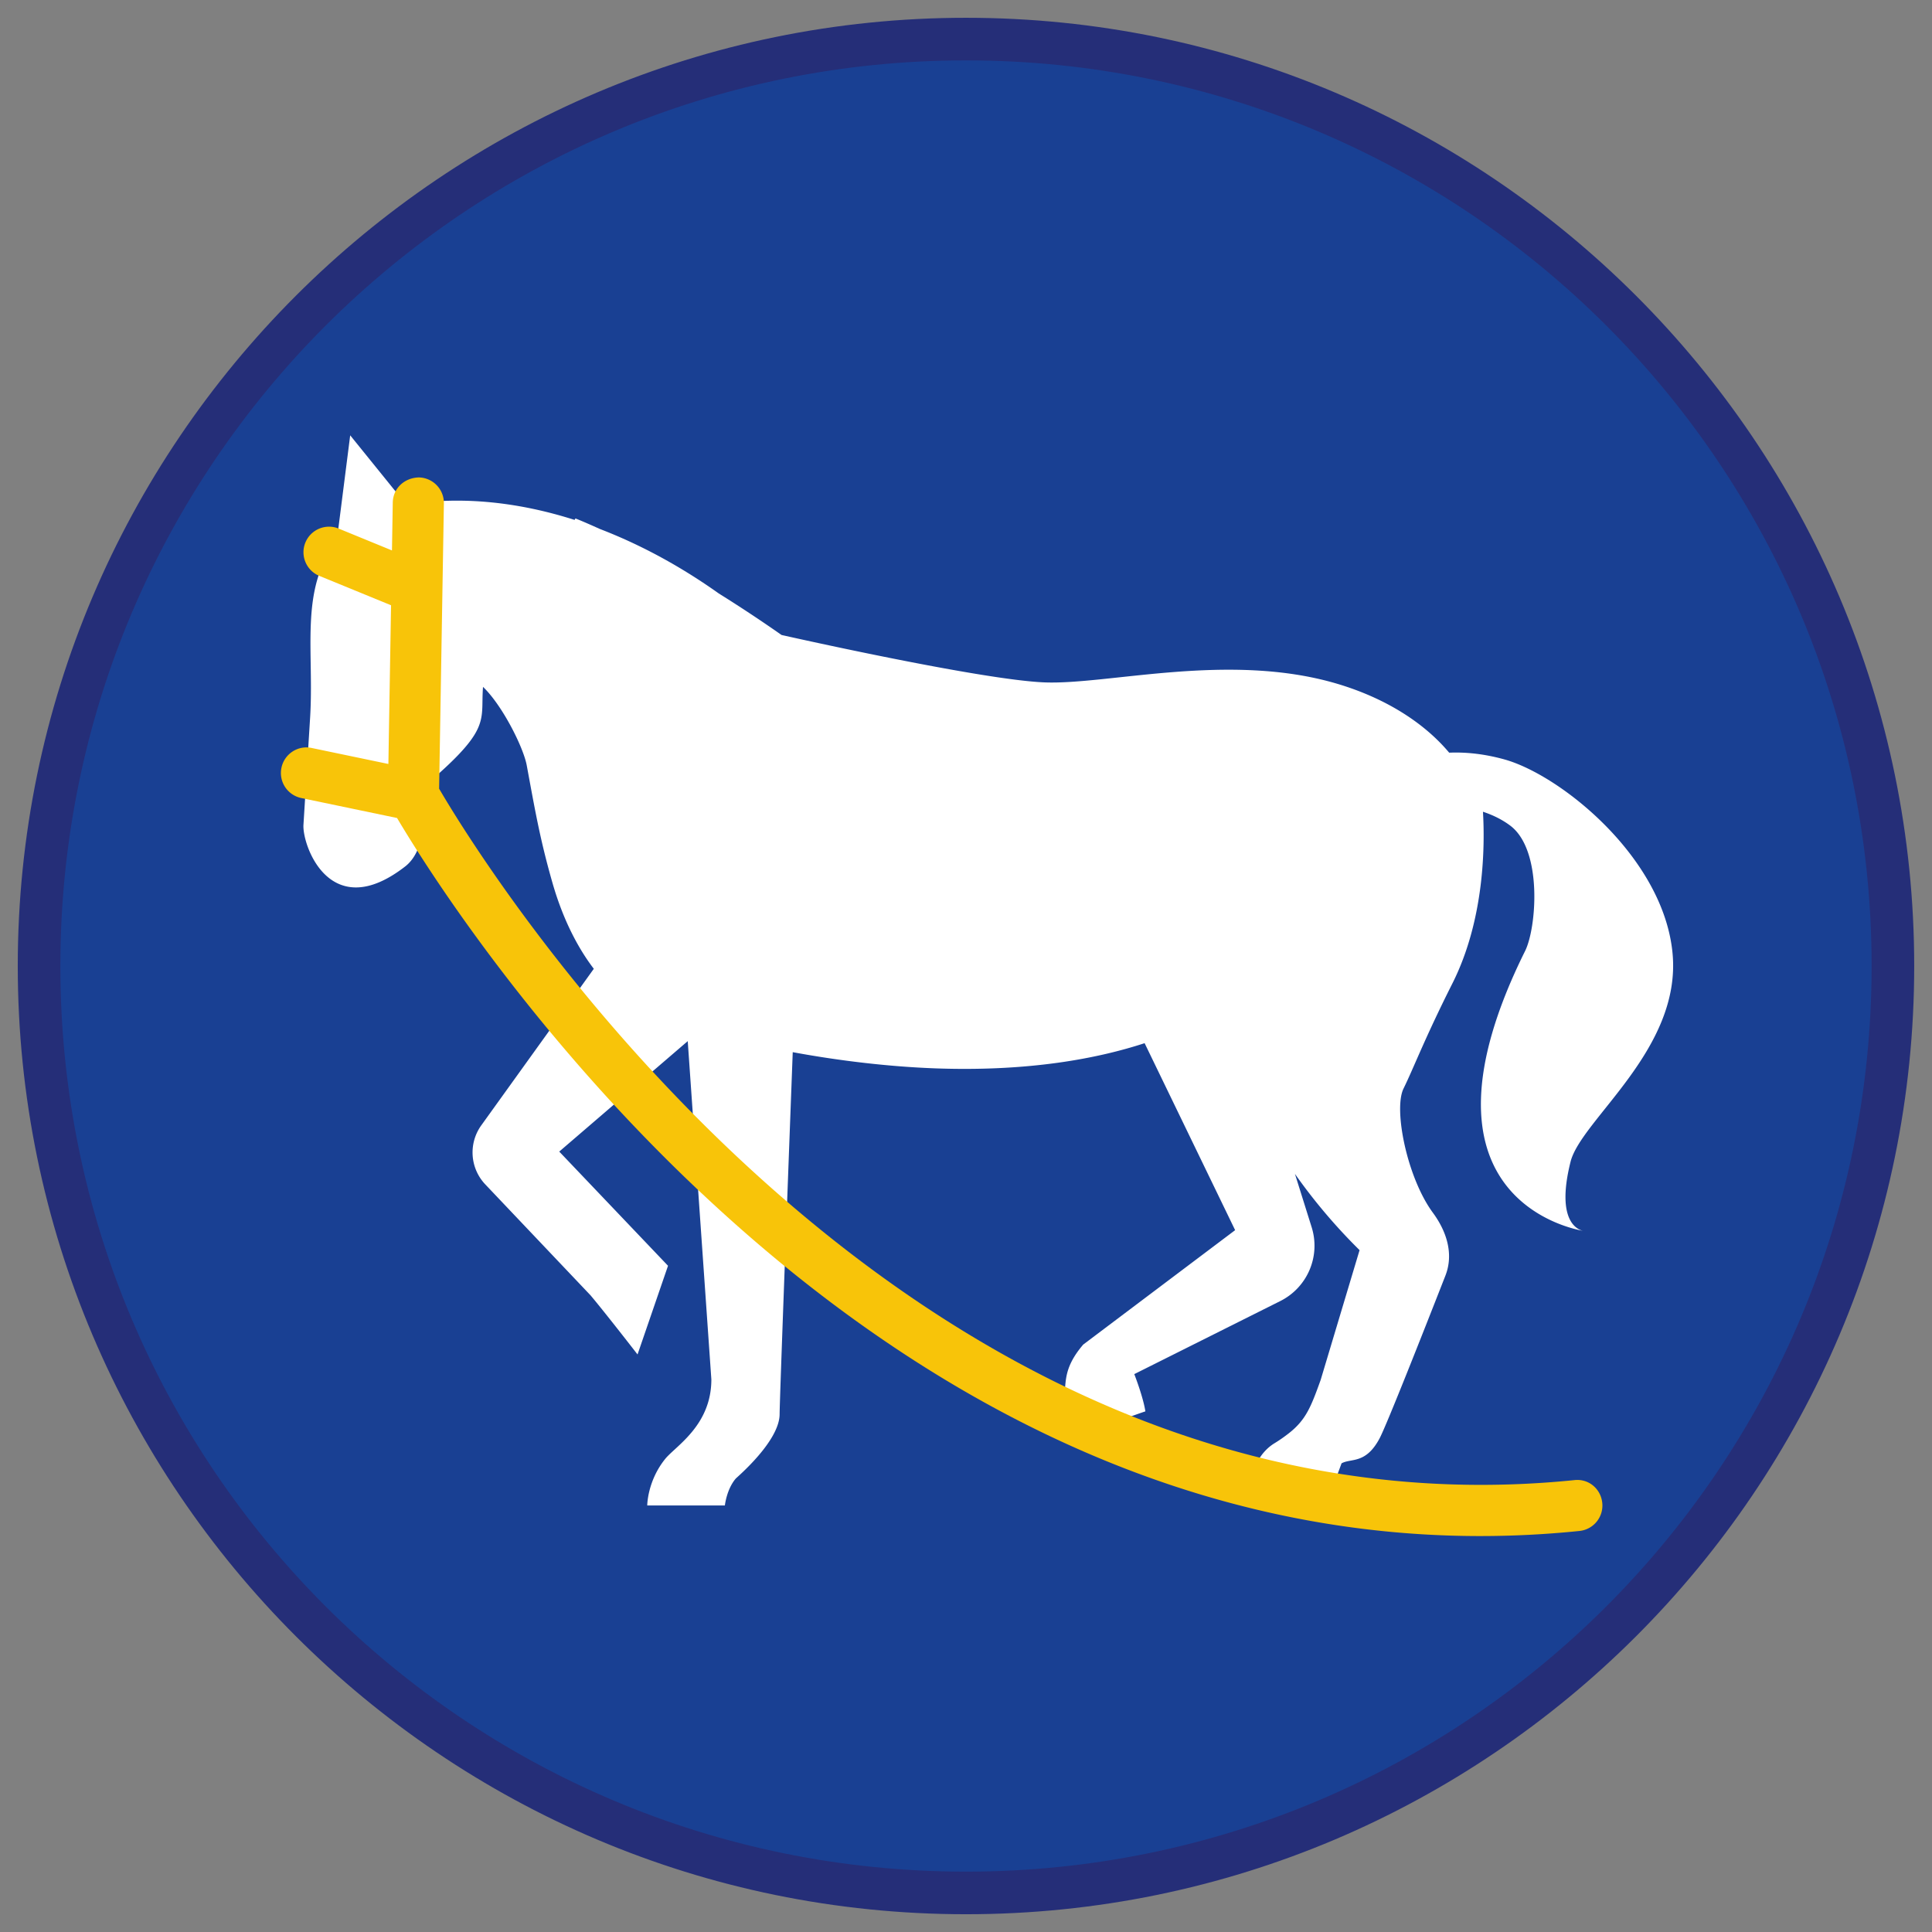 <svg xmlns="http://www.w3.org/2000/svg" viewBox="0 0 90.709 90.709"><rect x="0" y="0" width="90.709" height="90.709" fill="#808080" stroke="none"/><circle transform="matrix(.924 -.383 .383 .924 -13.904 20.809)" cx="45.354" cy="45.355" r="43.52" fill="#194093"/><path d="M45.354 2.835c23.483 0 42.52 19.037 42.52 42.52s-19.037 42.52-42.52 42.52-42.52-19.037-42.52-42.52 19.037-42.52 42.52-42.52m0-2C20.806.835.834 20.806.834 45.355s19.971 44.52 44.52 44.52 44.52-19.971 44.52-44.52S69.903.835 45.354.835h0z" fill="#252e78"/><g fill="#fff"><path d="M74.346 57.795l.027.004-.027-.004z"/><path d="M73.738 54.548c.495-1.979 5.207-5.264 4.791-9.774s-5.263-8.388-7.897-9.119c-1.027-.285-1.901-.345-2.592-.316-1.178-1.406-2.992-2.563-5.267-3.238-5.056-1.499-10.715.052-13.724-.062s-12.355-2.226-12.355-2.226h0a66.46 66.46 0 0 0-2.948-1.95c-1.756-1.249-3.638-2.28-5.582-3.027-.382-.172-.764-.342-1.146-.495l-.041.069c-2.607-.832-5.293-1.136-7.903-.716l-2.632-3.255-.63 4.953c-1.787 2.318-1.038 5.168-1.26 8.43l-.305 4.912c-.05.984 1.267 4.672 4.778 1.946.887-.689 1.064-2.352.387-3.341 3.754-3.102 3.136-3.388 3.266-5.089.908.865 1.897 2.839 2.053 3.684.398 2.154.627 3.484 1.204 5.503.552 1.932 1.321 3.232 1.945 4.049l-5.281 7.347a2.18 2.18 0 0 0 .189 2.779l4.938 5.204c.695.826 2.207 2.777 2.207 2.777l1.431-4.164-5.107-5.361 6.033-5.186 1.109 15.883c0 1.69-1.022 2.647-1.702 3.272h0c-.192.176-.358.328-.465.46-.843 1.047-.843 2.185-.843 2.185h3.645s.081-.76.51-1.261c.055-.064 2.06-1.752 2.06-3.029 0-.581.385-10.864.616-16.992 2.259.42 4.595.682 6.653.759 4.447.165 7.675-.464 9.868-1.181l4.25 8.779-7.131 5.371c-.418.488-.649.92-.758 1.355-.27 1.079.044 3.093.126 3.151 1.154-.461 2.37-.975 3.549-1.369-.103-.671-.495-1.683-.521-1.749l6.849-3.427c1.284-.64 1.911-2.118 1.474-3.485l-.78-2.488a26.38 26.38 0 0 0 3.034 3.579l-1.827 6.094c-.455 1.268-.693 1.876-1.494 2.504-.228.178-.455.336-.669.466-1.325.802-1.325 2.925-1.325 2.925h3.738l.731-1.979c.45-.251 1.134.052 1.786-1.173.331-.623 2.103-5.119 3.09-7.64.398-1.018.059-2.075-.589-2.955-1.208-1.64-1.859-4.848-1.377-5.829s.976-2.315 2.297-4.941c1.513-3.007 1.524-6.484 1.432-8.055.442.147.887.354 1.286.656 1.525 1.154 1.228 4.806.693 5.881-5.754 11.583 2.228 13.061 2.744 13.143-.186-.028-1.337-.342-.611-3.244z"/></g><path d="M73.913 69.493C42.298 72.698 22.54 40.329 20.617 37.03l.224-13.393a1.2 1.2 0 0 0-1.18-1.221c-.684.021-1.209.518-1.22 1.18l-.038 2.247-2.5-1.025a1.2 1.2 0 0 0-1.565.655 1.2 1.2 0 0 0 .655 1.565l3.367 1.38-.125 7.451-3.602-.751c-.647-.139-1.284.28-1.419.93a1.2 1.2 0 0 0 .93 1.42l4.498.938c2.474 4.179 21.026 33.713 50.856 33.713a45.72 45.72 0 0 0 4.659-.239 1.2 1.2 0 0 0 1.071-1.315c-.066-.659-.635-1.151-1.315-1.072z" fill="#f8c409"/></svg>